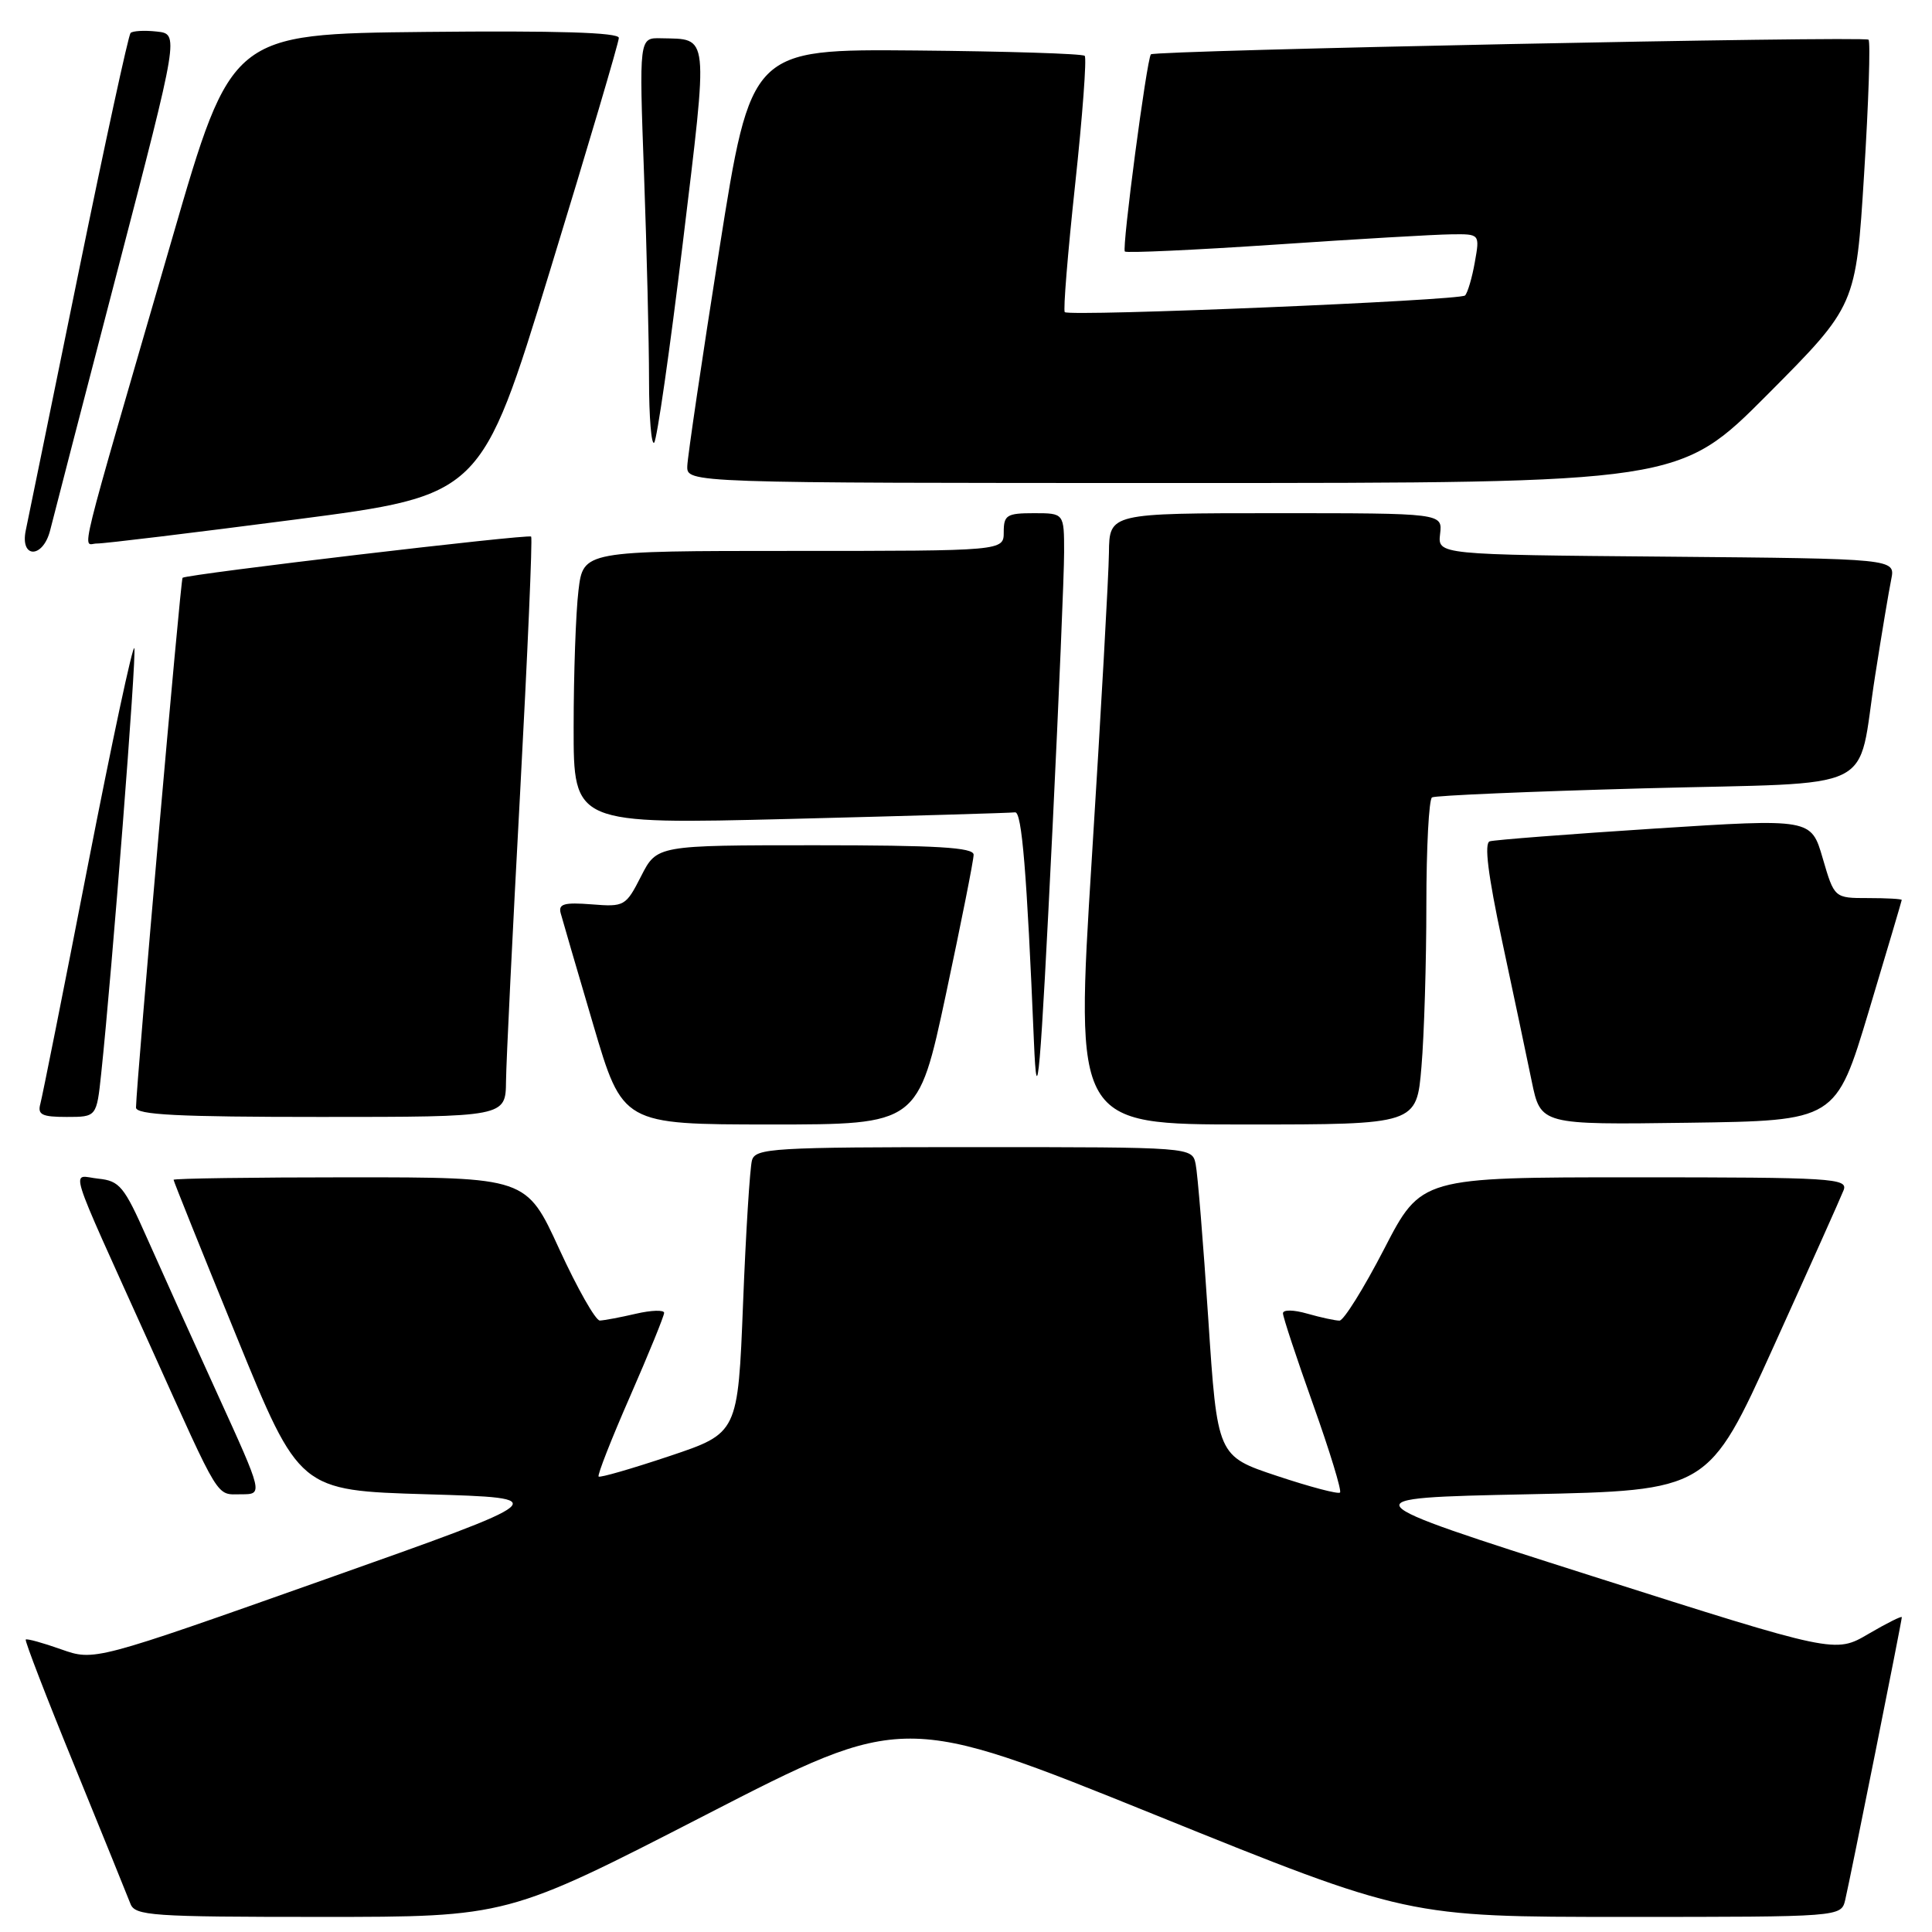 <?xml version="1.0" encoding="UTF-8" standalone="no"?>
<!DOCTYPE svg PUBLIC "-//W3C//DTD SVG 1.1//EN" "http://www.w3.org/Graphics/SVG/1.1/DTD/svg11.dtd" >
<svg xmlns="http://www.w3.org/2000/svg" xmlns:xlink="http://www.w3.org/1999/xlink" version="1.1" viewBox="0 0 256 256">
 <g >
 <path fill="currentColor"
d=" M 93.48 240.50 C 119.72 227.00 119.72 227.00 153.11 240.50 C 186.50 254.00 186.50 254.00 215.23 254.00 C 243.96 254.00 243.96 254.00 244.50 251.75 C 245.16 248.96 252.00 214.80 252.00 214.29 C 252.00 214.08 250.01 215.08 247.58 216.50 C 243.17 219.09 243.17 219.09 210.84 208.80 C 178.51 198.50 178.51 198.50 202.44 198.00 C 226.37 197.50 226.37 197.50 235.00 178.45 C 239.75 167.97 243.93 158.63 244.29 157.70 C 244.89 156.13 242.84 156.00 216.62 156.00 C 188.31 156.00 188.31 156.00 183.41 165.49 C 180.71 170.71 178.05 174.98 177.49 174.99 C 176.94 174.99 175.03 174.58 173.24 174.07 C 171.40 173.54 170.00 173.52 170.00 174.02 C 170.00 174.51 171.80 179.95 174.00 186.12 C 176.20 192.29 177.80 197.53 177.56 197.77 C 177.32 198.01 173.57 197.02 169.22 195.57 C 161.30 192.94 161.30 192.94 160.10 174.72 C 159.44 164.70 158.69 155.49 158.43 154.25 C 157.96 152.00 157.96 152.00 129.05 152.00 C 102.37 152.00 100.10 152.14 99.64 153.75 C 99.37 154.71 98.83 163.24 98.46 172.70 C 97.78 189.90 97.78 189.90 88.71 192.94 C 83.72 194.61 79.50 195.83 79.32 195.65 C 79.13 195.47 81.01 190.68 83.49 185.02 C 85.97 179.35 88.00 174.37 88.00 173.96 C 88.00 173.55 86.31 173.60 84.25 174.08 C 82.19 174.56 80.04 174.96 79.48 174.98 C 78.92 174.99 76.50 170.72 74.10 165.50 C 69.75 156.00 69.75 156.00 46.37 156.00 C 33.52 156.00 23.00 156.15 23.00 156.33 C 23.00 156.51 26.75 165.85 31.34 177.08 C 39.67 197.50 39.67 197.50 56.59 198.00 C 73.50 198.50 73.50 198.50 43.00 209.30 C 12.50 220.10 12.50 220.10 8.09 218.54 C 5.67 217.68 3.56 217.10 3.41 217.25 C 3.26 217.40 6.17 224.95 9.88 234.01 C 13.58 243.08 16.91 251.29 17.28 252.25 C 17.88 253.85 20.03 254.00 42.58 254.00 C 67.23 254.00 67.23 254.00 93.48 240.50 Z  M 28.83 184.75 C 25.50 177.46 21.29 168.12 19.46 164.00 C 16.45 157.20 15.85 156.47 13.03 156.18 C 9.39 155.81 8.58 153.21 19.99 178.50 C 29.33 199.21 28.58 198.00 31.97 198.00 C 34.87 198.00 34.87 198.00 28.83 184.75 Z  M 125.34 131.75 C 127.36 122.26 129.02 113.94 129.01 113.25 C 129.00 112.29 124.13 112.00 108.02 112.00 C 87.04 112.00 87.04 112.00 84.95 116.10 C 82.92 120.08 82.74 120.18 78.38 119.83 C 74.76 119.55 73.97 119.77 74.29 120.99 C 74.51 121.82 76.45 128.46 78.60 135.75 C 82.50 148.99 82.50 148.99 102.08 149.00 C 121.65 149.00 121.65 149.00 125.34 131.75 Z  M 188.35 141.35 C 188.71 137.14 189.00 127.49 189.00 119.91 C 189.00 112.32 189.34 105.91 189.75 105.66 C 190.16 105.41 202.80 104.87 217.83 104.46 C 249.58 103.61 245.97 105.37 248.47 89.50 C 249.33 84.00 250.29 78.27 250.60 76.76 C 251.15 74.03 251.15 74.03 220.83 73.76 C 190.50 73.50 190.50 73.50 190.82 70.75 C 191.14 68.00 191.14 68.00 169.07 68.00 C 147.00 68.00 147.00 68.00 146.94 73.25 C 146.91 76.14 145.89 94.36 144.67 113.75 C 142.46 149.00 142.46 149.00 165.09 149.00 C 187.71 149.00 187.71 149.00 188.35 141.35 Z  M 247.62 134.00 C 250.01 126.03 251.98 119.39 251.99 119.25 C 251.99 119.11 249.99 119.00 247.53 119.00 C 243.06 119.00 243.06 119.00 241.52 113.73 C 239.99 108.46 239.99 108.46 219.25 109.79 C 207.84 110.53 198.00 111.29 197.40 111.48 C 196.64 111.71 197.17 115.93 199.03 124.66 C 200.54 131.72 202.31 140.10 202.96 143.27 C 204.15 149.04 204.15 149.04 223.71 148.77 C 243.26 148.50 243.26 148.50 247.62 134.00 Z  M 13.41 142.25 C 14.85 128.66 18.11 86.82 17.80 85.89 C 17.61 85.33 14.84 98.28 11.64 114.68 C 8.45 131.08 5.61 145.29 5.35 146.25 C 4.95 147.70 5.54 148.00 8.83 148.00 C 12.80 148.00 12.80 148.00 13.41 142.25 Z  M 67.05 143.25 C 67.08 140.64 67.92 123.43 68.92 105.00 C 69.91 86.57 70.57 71.32 70.38 71.10 C 70.06 70.73 24.87 76.07 24.19 76.56 C 23.93 76.75 18.09 143.23 18.02 146.75 C 18.01 147.72 23.55 148.00 42.50 148.00 C 67.00 148.00 67.00 148.00 67.05 143.25 Z  M 139.48 109.43 C 140.31 92.35 141.00 76.03 141.00 73.18 C 141.00 68.00 141.00 68.00 137.00 68.00 C 133.40 68.00 133.00 68.25 133.00 70.50 C 133.00 73.00 133.00 73.00 105.14 73.00 C 77.28 73.00 77.28 73.00 76.65 78.25 C 76.30 81.14 76.01 89.29 76.01 96.36 C 76.00 109.23 76.00 109.23 104.75 108.51 C 120.56 108.11 133.95 107.72 134.50 107.64 C 135.40 107.51 136.06 115.55 137.00 138.00 C 137.41 147.88 137.82 143.25 139.48 109.43 Z  M 6.65 70.25 C 7.02 68.74 11.02 53.33 15.53 36.00 C 23.73 4.50 23.73 4.50 20.77 4.18 C 19.14 4.00 17.58 4.09 17.30 4.37 C 17.02 4.65 13.91 18.97 10.39 36.19 C 6.87 53.41 3.74 68.74 3.42 70.25 C 2.62 74.04 5.70 74.04 6.65 70.25 Z  M 39.13 68.84 C 63.76 65.63 63.76 65.63 72.88 35.85 C 77.90 19.47 82.00 5.60 82.00 5.02 C 82.00 4.30 73.79 4.05 56.34 4.23 C 30.67 4.50 30.67 4.50 22.84 31.50 C 9.89 76.12 10.91 72.00 12.83 72.02 C 13.75 72.04 25.58 70.60 39.13 68.84 Z  M 234.23 52.25 C 245.92 40.50 245.92 40.50 247.00 23.12 C 247.60 13.57 247.86 5.53 247.59 5.26 C 247.08 4.75 152.97 6.67 152.50 7.20 C 151.95 7.83 148.63 32.96 149.05 33.33 C 149.30 33.54 158.28 33.13 169.00 32.41 C 179.72 31.68 190.21 31.07 192.30 31.05 C 196.09 31.00 196.09 31.00 195.42 34.75 C 195.06 36.81 194.47 38.79 194.13 39.15 C 193.47 39.82 141.81 41.97 141.09 41.36 C 140.86 41.17 141.48 33.56 142.46 24.46 C 143.44 15.36 144.01 7.68 143.73 7.40 C 143.45 7.11 133.38 6.80 121.36 6.69 C 99.51 6.50 99.51 6.50 95.32 33.00 C 93.02 47.58 91.11 60.51 91.07 61.75 C 91.00 64.00 91.00 64.00 156.77 64.00 C 222.53 64.00 222.53 64.00 234.23 52.25 Z  M 90.47 32.24 C 93.88 3.98 94.01 5.23 87.59 5.07 C 84.68 5.00 84.68 5.00 85.34 23.16 C 85.70 33.15 86.00 45.37 86.00 50.33 C 86.00 55.28 86.31 59.03 86.68 58.65 C 87.05 58.28 88.76 46.39 90.47 32.24 Z "/>
</g>
</svg>